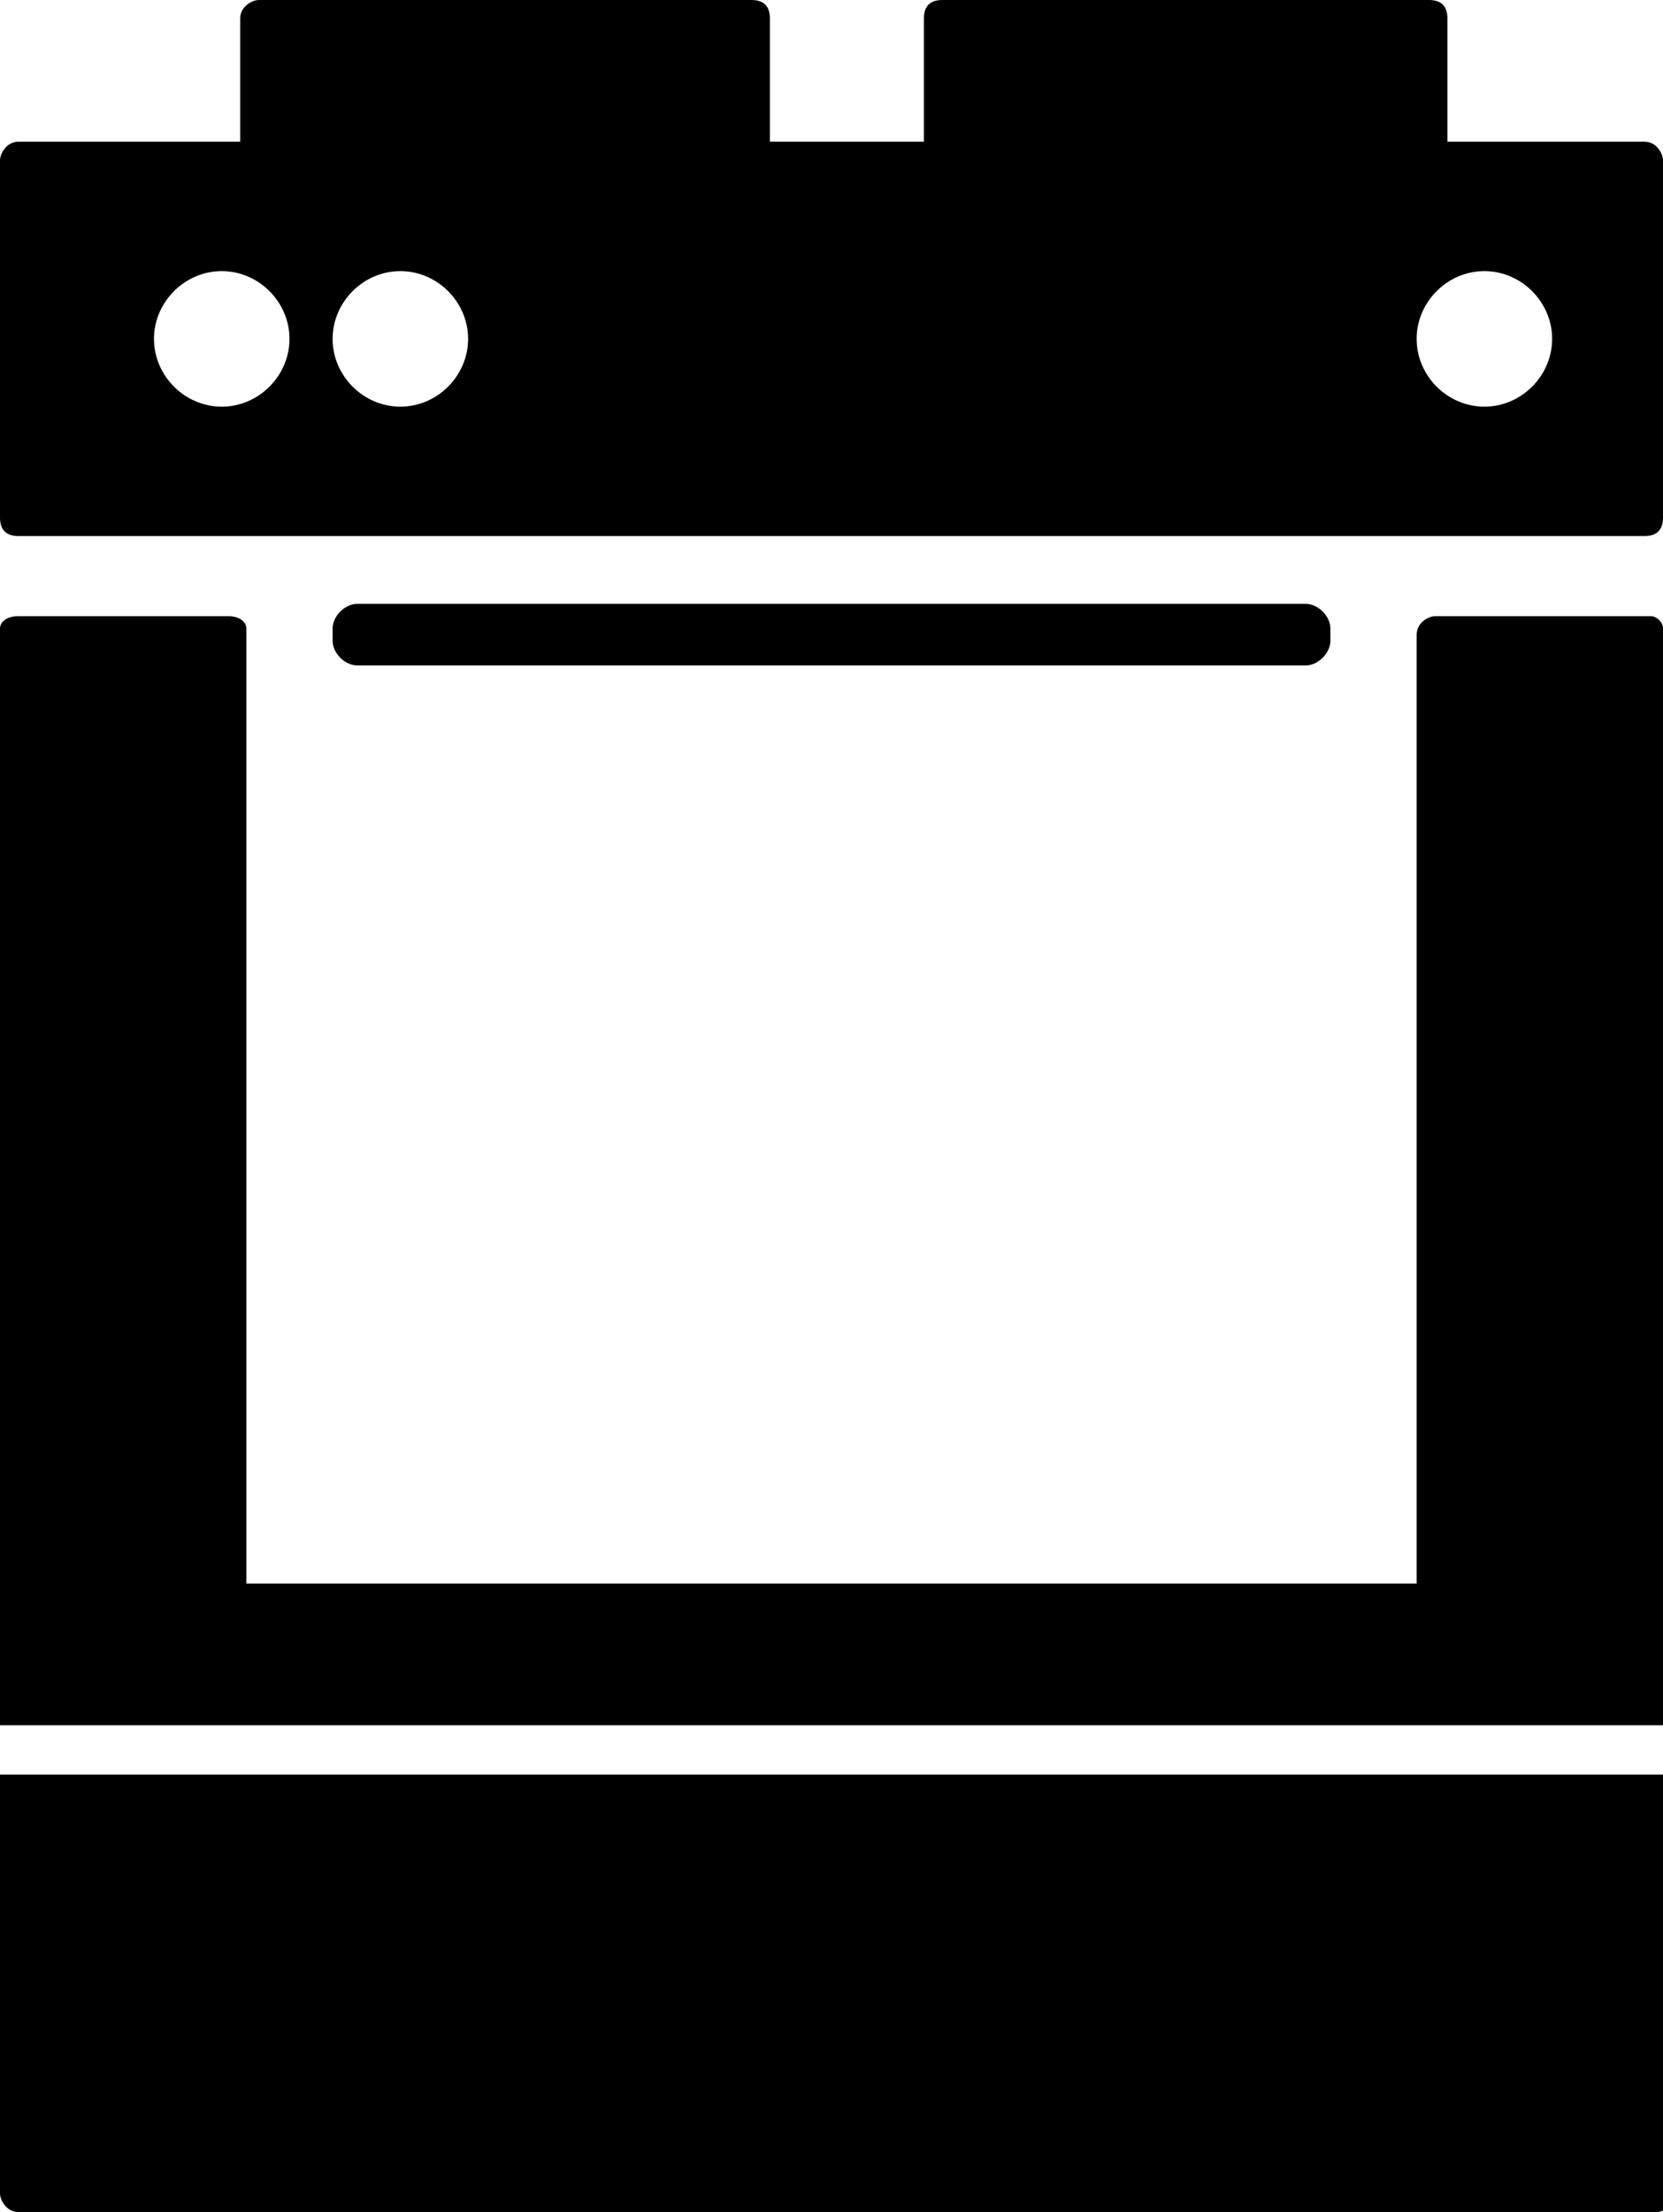 <?xml version="1.0" encoding="utf-8"?>
<!-- Generator: Adobe Illustrator 17.1.0, SVG Export Plug-In . SVG Version: 6.00 Build 0)  -->
<!DOCTYPE svg PUBLIC "-//W3C//DTD SVG 1.1//EN" "http://www.w3.org/Graphics/SVG/1.1/DTD/svg11.dtd">
<svg version="1.1" id="Layer_1" xmlns="http://www.w3.org/2000/svg" xmlns:xlink="http://www.w3.org/1999/xlink" x="0px" y="0px"
	 viewBox="0 0 27 35.9" enable-background="new 0 0 27 35.9" xml:space="preserve">
<g>
	<path d="M21.2,10.8c0.2,0,0.4-0.2,0.4-0.4v-0.2c0-0.2-0.2-0.4-0.4-0.4H5.8c-0.2,0-0.4,0.2-0.4,0.4v0.2c0,0.2,0.2,0.4,0.4,0.4H21.2z
		"/>
	<path d="M26.8,10h-3.5c-0.1,0-0.3,0.1-0.3,0.3v15.4H4V10.2C4,10.1,3.9,10,3.7,10H0.3C0.1,10,0,10.1,0,10.2v17.8h27V10.2
		C27,10.1,26.9,10,26.8,10z"/>
	<path d="M0,35.6c0,0.1,0.1,0.3,0.3,0.3h1.5h2h19.6h3.1h0.4c0.1,0,0.3-0.1,0.3-0.3v-6.8H0V35.6z"/>
	<path d="M26.7,2.3h-3.2v-2c0-0.2-0.1-0.3-0.3-0.3h-7.9C15.1,0,15,0.1,15,0.3v2h-2.5v-2c0-0.2-0.1-0.3-0.3-0.3H4.2
		C4.1,0,3.9,0.1,3.9,0.3v2H0.3C0.1,2.3,0,2.5,0,2.6v5.8c0,0.2,0.1,0.3,0.3,0.3h26.4c0.2,0,0.3-0.1,0.3-0.3V2.6
		C27,2.5,26.9,2.3,26.7,2.3z M3.6,6.6c-0.6,0-1.1-0.5-1.1-1.1c0-0.6,0.5-1.1,1.1-1.1c0.6,0,1.1,0.5,1.1,1.1C4.7,6.1,4.2,6.6,3.6,6.6
		z M6.5,6.6c-0.6,0-1.1-0.5-1.1-1.1c0-0.6,0.5-1.1,1.1-1.1c0.6,0,1.1,0.5,1.1,1.1C7.6,6.1,7.1,6.6,6.5,6.6z M24.1,6.6
		c-0.6,0-1.1-0.5-1.1-1.1c0-0.6,0.5-1.1,1.1-1.1c0.6,0,1.1,0.5,1.1,1.1C25.2,6.1,24.7,6.6,24.1,6.6z"/>
</g>
<g>
</g>
<g>
</g>
<g>
</g>
<g>
</g>
<g>
</g>
<g>
</g>
<g>
</g>
<g>
</g>
<g>
</g>
<g>
</g>
<g>
</g>
<g>
</g>
<g>
</g>
<g>
</g>
<g>
</g>
<g>
</g>
</svg>
